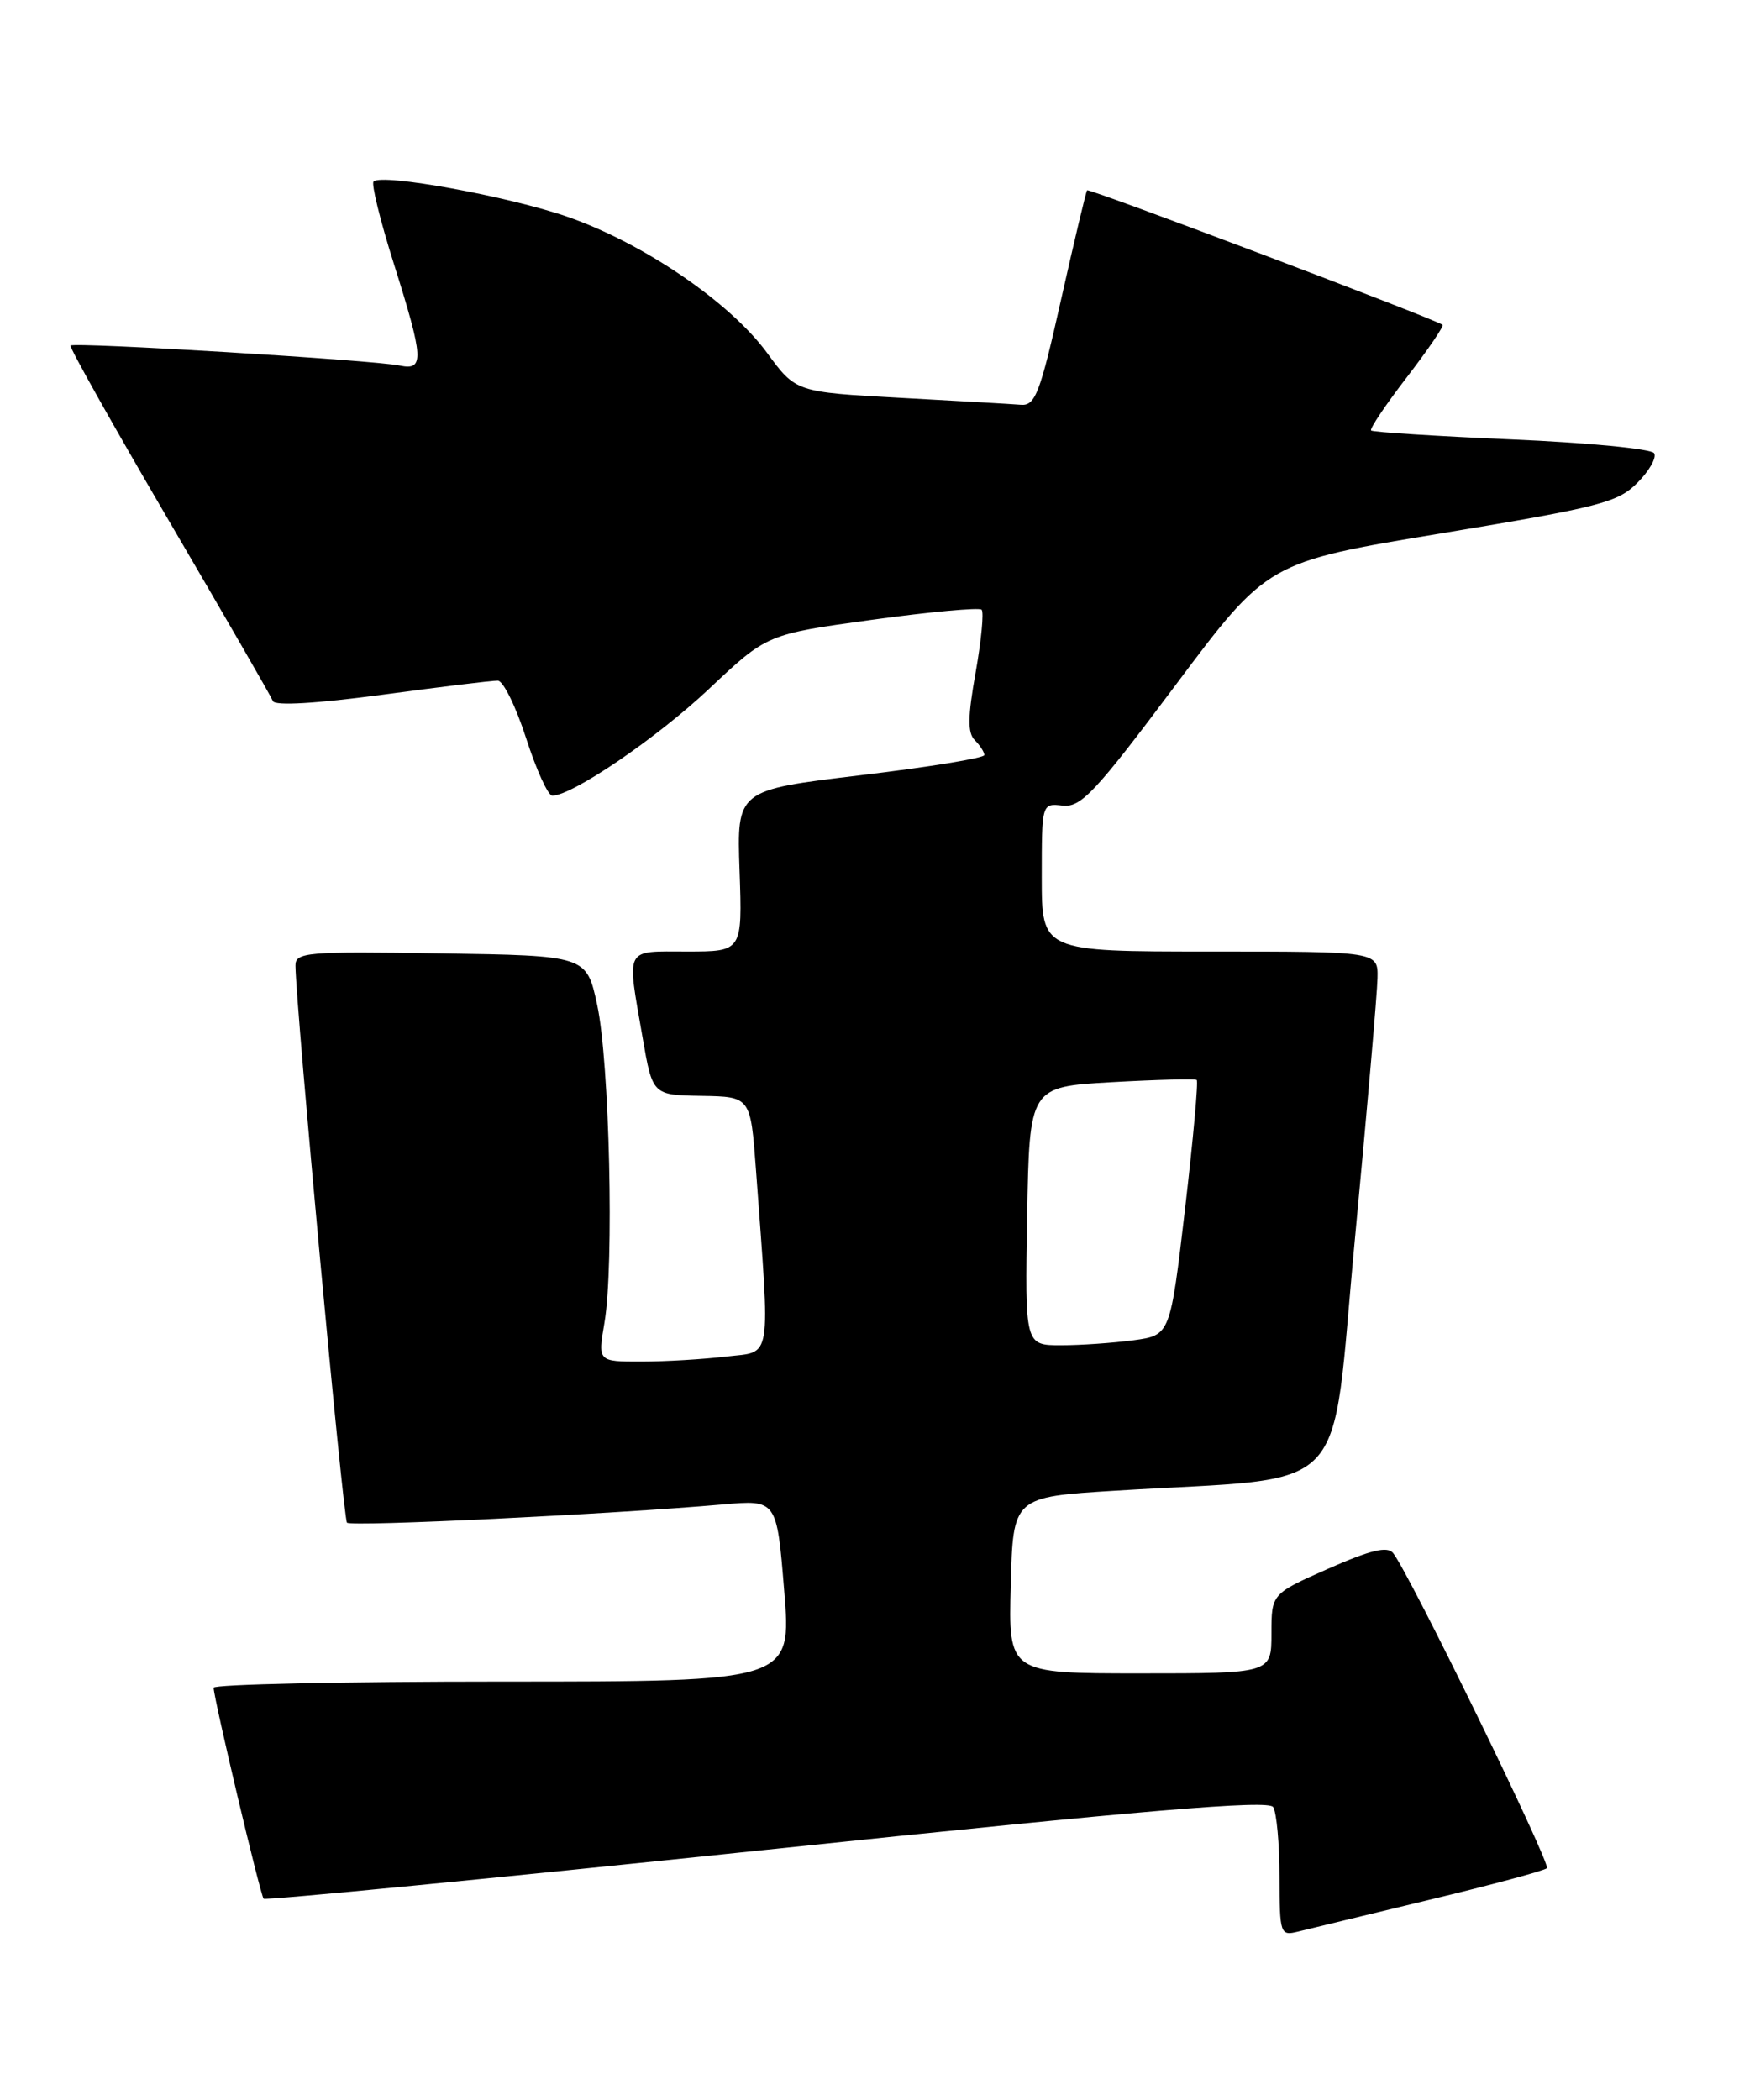 <?xml version="1.0" encoding="UTF-8" standalone="no"?>
<!DOCTYPE svg PUBLIC "-//W3C//DTD SVG 1.1//EN" "http://www.w3.org/Graphics/SVG/1.1/DTD/svg11.dtd" >
<svg xmlns="http://www.w3.org/2000/svg" xmlns:xlink="http://www.w3.org/1999/xlink" version="1.1" viewBox="0 0 212 256">
 <g >
 <path fill="currentColor"
d=" M 174.27 231.60 C 181.85 229.78 188.29 228.05 188.58 227.75 C 189.10 227.24 171.77 191.73 169.83 189.33 C 169.13 188.47 167.09 188.96 161.95 191.23 C 155.00 194.30 155.00 194.30 155.00 199.15 C 155.00 204.00 155.00 204.00 138.97 204.00 C 122.93 204.00 122.93 204.00 123.22 193.25 C 123.50 182.50 123.50 182.50 136.00 181.73 C 165.28 179.92 162.13 183.24 165.18 151.00 C 166.66 135.32 167.90 121.04 167.93 119.25 C 168.00 116.00 168.00 116.00 147.50 116.00 C 127.00 116.00 127.00 116.00 127.00 106.96 C 127.00 97.92 127.00 97.92 129.55 98.21 C 131.78 98.46 133.50 96.63 143.32 83.51 C 154.54 68.52 154.54 68.52 175.77 65.01 C 195.04 61.82 197.24 61.26 199.62 58.85 C 201.07 57.40 201.98 55.78 201.65 55.25 C 201.33 54.72 193.51 53.96 184.28 53.57 C 175.06 53.17 167.35 52.68 167.15 52.48 C 166.95 52.28 168.91 49.37 171.50 46.00 C 174.09 42.63 176.05 39.75 175.86 39.60 C 174.99 38.91 132.75 22.92 132.53 23.20 C 132.39 23.36 130.97 29.35 129.36 36.50 C 126.80 47.94 126.21 49.48 124.47 49.35 C 123.39 49.26 116.77 48.88 109.76 48.50 C 97.02 47.80 97.02 47.80 93.50 43.00 C 88.97 36.83 78.43 29.65 69.21 26.44 C 62.03 23.94 46.55 21.12 45.54 22.13 C 45.25 22.41 46.35 26.89 47.99 32.08 C 51.66 43.71 51.75 45.20 48.75 44.57 C 45.59 43.90 8.97 41.68 8.60 42.13 C 8.44 42.33 13.84 51.95 20.60 63.50 C 27.36 75.05 33.07 84.94 33.27 85.47 C 33.50 86.07 38.55 85.77 46.57 84.70 C 53.68 83.74 60.04 82.96 60.69 82.98 C 61.35 82.99 62.90 86.15 64.14 90.00 C 65.38 93.85 66.81 97.00 67.33 97.00 C 69.76 97.00 80.09 89.96 86.44 83.98 C 93.50 77.32 93.50 77.32 106.31 75.56 C 113.36 74.59 119.37 74.04 119.67 74.33 C 119.96 74.63 119.63 78.07 118.94 81.97 C 117.97 87.38 117.95 89.35 118.83 90.23 C 119.48 90.88 120.00 91.69 120.00 92.05 C 120.00 92.41 113.21 93.52 104.91 94.51 C 89.82 96.32 89.82 96.32 90.16 106.16 C 90.50 116.00 90.50 116.00 83.75 116.00 C 76.04 116.00 76.40 115.31 78.34 126.50 C 79.55 133.50 79.55 133.50 85.53 133.60 C 91.50 133.70 91.50 133.70 92.16 142.60 C 93.91 166.45 94.19 164.70 88.54 165.38 C 85.77 165.71 81.11 165.99 78.19 165.99 C 72.88 166.00 72.88 166.00 73.69 161.25 C 74.88 154.28 74.31 129.45 72.80 122.50 C 71.50 116.50 71.50 116.50 53.75 116.23 C 37.32 115.97 36.00 116.09 36.02 117.73 C 36.07 122.72 41.85 185.18 42.30 185.63 C 42.81 186.14 74.55 184.60 88.10 183.41 C 94.70 182.83 94.70 182.83 95.60 193.91 C 96.51 205.00 96.51 205.00 61.25 205.00 C 41.86 205.00 26.02 205.34 26.04 205.75 C 26.13 207.37 31.75 231.09 32.14 231.47 C 32.36 231.70 59.98 229.01 93.50 225.50 C 139.78 220.65 154.63 219.40 155.21 220.30 C 155.63 220.96 155.98 224.77 155.98 228.77 C 156.00 235.80 156.07 236.02 158.25 235.48 C 159.49 235.17 166.70 233.43 174.27 231.60 Z  M 125.22 148.25 C 125.50 132.50 125.50 132.50 135.50 131.93 C 141.00 131.62 145.68 131.50 145.89 131.66 C 146.10 131.82 145.46 138.88 144.47 147.36 C 142.66 162.78 142.66 162.78 138.19 163.39 C 135.73 163.72 131.75 164.00 129.34 164.00 C 124.95 164.00 124.95 164.00 125.22 148.25 Z "/>
</g>
</svg>
